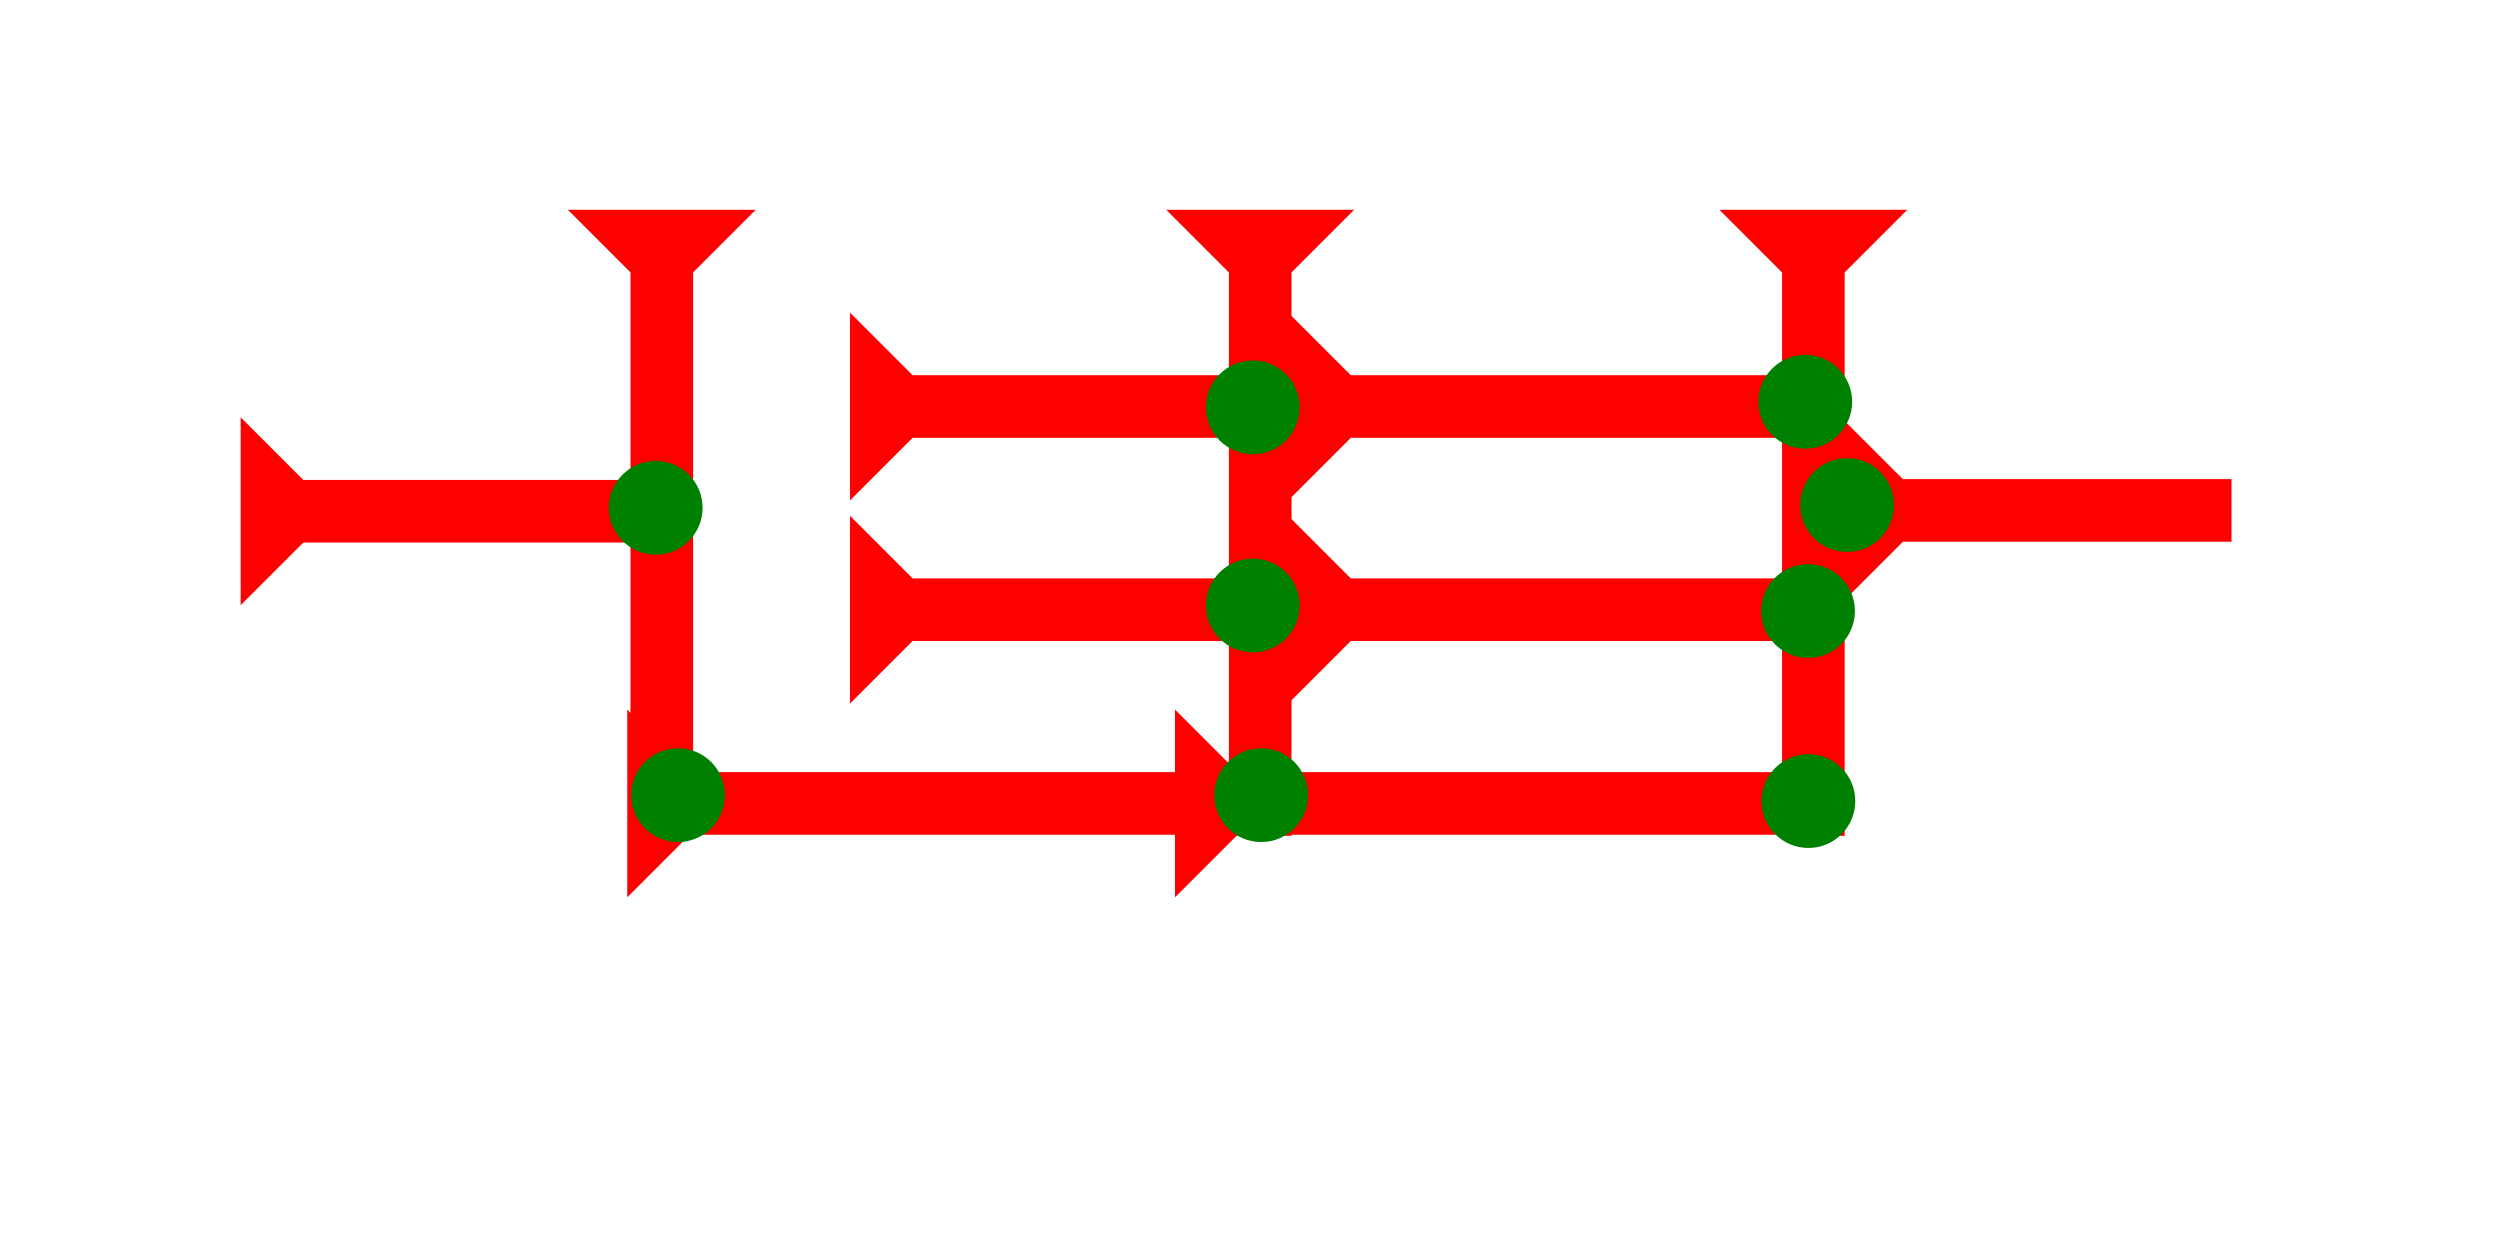 <?xml version="1.0" encoding="UTF-8" standalone="no"?>
<svg
   xmlns:dc="http://purl.org/dc/elements/1.1/"
   xmlns:cc="http://creativecommons.org/ns#"
   xmlns:rdf="http://www.w3.org/1999/02/22-rdf-syntax-ns#"
   xmlns:svg="http://www.w3.org/2000/svg"
   xmlns="http://www.w3.org/2000/svg"
   width="160"
   height="80"
   viewBox="0 0 42.333 21.167"
   version="1.1"
   id="svg8">
  <defs
     id="defs2" />
  <g
     id="layer1">
    <polygon
       points="4,4 0,0 12,0 8,4 8,28 12,28 8,32 8,60 4,60 4,32 0,28 4,28 "
       style="fill:#ff0000"
       id="polygon851"
       transform="matrix(0,-0.265,0.265,0,14.393,8.474)">
      <title
         id="title968">Right Horizontal Head-to-Tail, RHHT</title>
    </polygon>
    <polygon
       points="0,35 4,35 4,4 0,0 12,0 8,4 8,35 12,35 8,39 8,74 4,74 4,39 "
       style="fill:#ff0000"
       id="polygon877"
       transform="matrix(0,-0.265,0.265,0,10.621,15.195)">
      <title
         id="title972">Right Horizontal Head-to-Tail, RHHT</title>
    </polygon>
    <g
       id="g857"
       transform="matrix(0.265,0,0,0.265,29.116,3.553)">
      <title
         id="title853">Down Vertical Mark, DV</title>
      <polygon
         points="4,4 0,0 12,0 8,4 8,40 4,40 "
         style="fill:#ff0000"
         id="polygon855" />
    </g>
    <g
       id="g921"
       transform="matrix(0.265,0,0,0.265,19.749,3.553)">
      <title
         id="title917">Down Vertical Mark, DV</title>
      <polygon
         points="12,0 8,4 8,40 4,40 4,4 0,0 "
         style="fill:#ff0000"
         id="polygon919" />
    </g>
    <g
       id="g927"
       transform="matrix(0.265,0,0,0.265,9.616,3.553)">
      <title
         id="title923">Down Vertical Mark, DV</title>
      <polygon
         points="4,40 4,4 0,0 12,0 8,4 8,40 "
         style="fill:#ff0000"
         id="polygon925" />
    </g>
    <polygon
       points="4,28 4,4 0,0 12,0 8,4 8,28 12,28 8,32 8,60 4,60 4,32 0,28 "
       style="fill:#ff0000"
       id="polygon929"
       transform="matrix(0,-0.265,0.265,0,14.393,11.914)">
      <title
         id="title970">Right Horizontal Head-to-Tail, RHHT</title>
    </polygon>
    <g
       id="g949"
       transform="matrix(0,-0.265,0.265,0,31.162,10.234)">
      <title
         id="title945">Right Horizontal Mark, RH</title>
      <polygon
         points="0,0 12,0 8,4 8,25 4,25 4,4 "
         style="fill:#ff0000"
         id="polygon947" />
    </g>
    <g
       id="g966"
       transform="matrix(0,-0.265,0.265,0,4.075,10.247)">
      <title
         id="title962">Right Horizontal Mark, RH</title>
      <polygon
         points="0,0 12,0 8,4 8,25 4,25 4,4 "
         style="fill:#ff0000"
         id="polygon964" />
    </g>
    <circle
       style="fill:#008000;fill-rule:evenodd;stroke-width:0.265"
       id="path839"
       cx="30.622"
       cy="13.565"
       r="0.794">
      <title
         id="title1022">Southeast Corner Connector, SEC</title>
    </circle>
    <circle
       style="fill:#008000;fill-rule:evenodd;stroke-width:0.265"
       id="circle990"
       cx="30.569"
       cy="6.804"
       r="0.794">
      <title
         id="title992">Right 2 Touch Connector, R2T</title>
    </circle>
    <circle
       style="fill:#008000;fill-rule:evenodd;stroke-width:0.265"
       id="circle996"
       cx="30.616"
       cy="10.347"
       r="0.794">
      <title
         id="title994">Right 2 Touch Connector, R2T</title>
    </circle>
    <circle
       style="fill:#008000;fill-rule:evenodd;stroke-width:0.265"
       id="circle1000"
       cx="11.103"
       cy="8.599"
       r="0.794">
      <title
         id="title998">Right 2 Touch Connector, R2T</title>
    </circle>
    <circle
       style="fill:#008000;fill-rule:evenodd;stroke-width:0.265"
       id="circle1002"
       cx="21.214"
       cy="10.253"
       r="0.794">
      <title
         id="title1004">2 Cross Connector, 2C</title>
    </circle>
    <circle
       style="fill:#008000;fill-rule:evenodd;stroke-width:0.265"
       id="circle1008"
       cx="21.214"
       cy="6.898"
       r="0.794">
      <title
         id="title1006">2 Cross Connector, 2C</title>
    </circle>
    <circle
       style="fill:#008000;fill-rule:evenodd;stroke-width:0.265"
       id="circle1010"
       cx="21.356"
       cy="13.465"
       r="0.794">
      <title
         id="title1012">Bottom 2 Touch Connector, B2T</title>
    </circle>
    <circle
       style="fill:#008000;fill-rule:evenodd;stroke-width:0.265"
       id="circle1014"
       cx="31.278"
       cy="8.552"
       r="0.794">
      <title
         id="title1016">Left 2 Touch Connector, L2T</title>
    </circle>
    <circle
       style="fill:#008000;fill-rule:evenodd;stroke-width:0.265"
       id="circle1018"
       cx="11.481"
       cy="13.465"
       r="0.794">
      <title
         id="title1020">Southwest Corner Connector, SWC</title>
    </circle>
  </g>
</svg>
